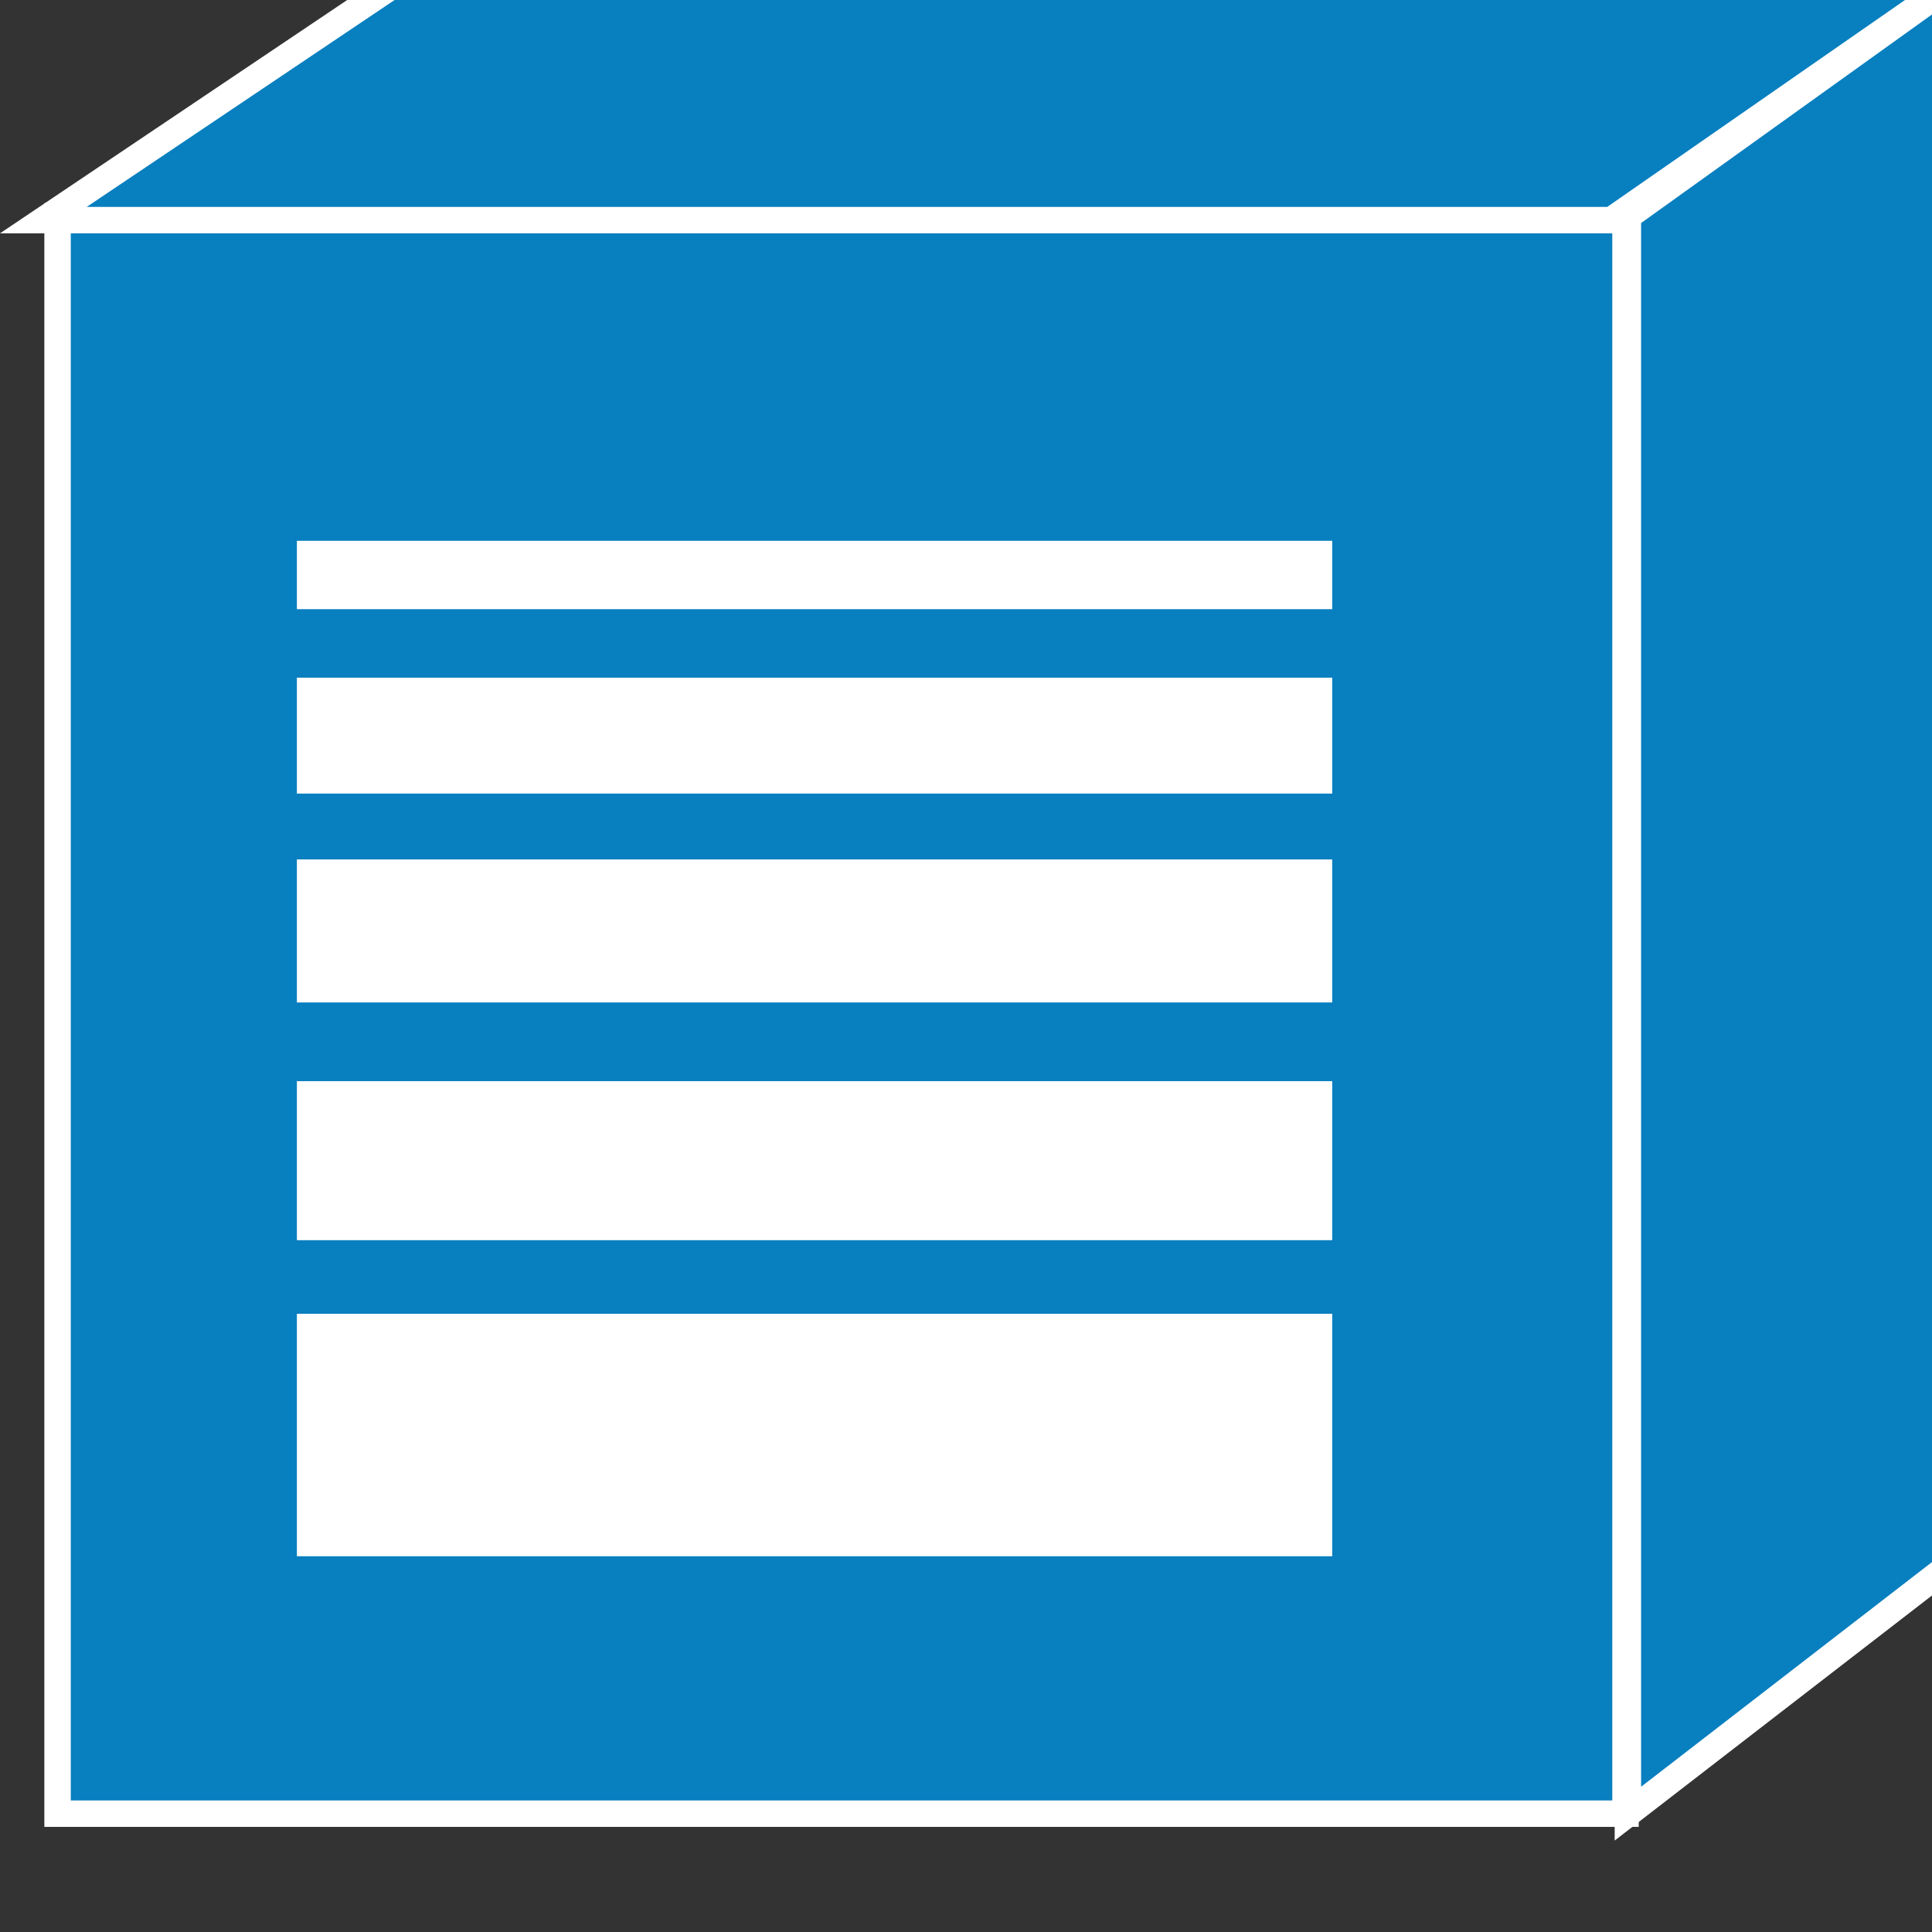 <?xml version="1.0" encoding="UTF-8"?>
<svg xmlns="http://www.w3.org/2000/svg" xmlns:xlink="http://www.w3.org/1999/xlink" width="200pt" height="200pt" viewBox="0 0 200 200" version="1.1">
<rect x="0" y="0" width="200" height="200" fill="#333333" stroke="none"/>
<defs>
<clipPath id="clip1">
  <path d="M 153 0 L 200 0 L 200 190.527 L 153 190.527 Z M 153 0 "/>
</clipPath>
</defs>
<g id="surface1">
<path style="fill-rule:nonzero;fill:rgb(3.137%,49.804%,74.902%);fill-opacity:1;stroke-width:4;stroke-linecap:butt;stroke-linejoin:miter;stroke:rgb(100%,100%,100%);stroke-opacity:1;stroke-miterlimit:4;" d="M 8.712 14.063 L 246.012 14.063 L 246.012 255.822 L 8.712 255.822 Z M 8.712 14.063 " transform="matrix(0.684,0,0,-0.684,0,197.368)"/>
<path style=" stroke:none;fill-rule:nonzero;fill:rgb(3.137%,49.804%,74.902%);fill-opacity:1;" d="M 204.004 160.379 L 204.086 -3.133 L 168.57 22.332 L 168.57 187.746 L 204.004 160.379 "/>
<g clip-path="url(#clip1)" clip-rule="nonzero">
<path style="fill:none;stroke-width:4;stroke-linecap:butt;stroke-linejoin:miter;stroke:rgb(100%,100%,100%);stroke-opacity:1;stroke-miterlimit:4;" d="M 298.16 54.062 L 298.279 293.04 L 246.372 255.822 L 246.372 14.063 Z M 298.16 54.062 " transform="matrix(0.684,0,0,-0.684,0,197.368)"/>
</g>
<path style=" stroke:none;fill-rule:nonzero;fill:rgb(3.137%,49.804%,74.902%);fill-opacity:1;" d="M 166.859 22.734 L 204.086 -3.133 L 43.27 -3.328 L 4.488 22.734 L 166.859 22.734 "/>
<path style="fill:none;stroke-width:4;stroke-linecap:butt;stroke-linejoin:miter;stroke:rgb(100%,100%,100%);stroke-opacity:1;stroke-miterlimit:4;" d="M 243.871 255.234 L 298.279 293.04 L 63.24 293.326 L 6.56 255.234 Z M 243.871 255.234 " transform="matrix(0.684,0,0,-0.684,0,197.368)"/>
<path style=" stroke:none;fill-rule:nonzero;fill:rgb(100%,100%,100%);fill-opacity:1;" d="M 30.734 161.102 L 137.91 161.102 L 137.91 136.004 L 30.734 136.004 Z M 30.734 128.383 L 137.91 128.383 L 137.91 111.922 L 30.734 111.922 Z M 30.734 103.773 L 137.91 103.773 L 137.91 88.969 L 30.734 88.969 Z M 30.734 82.152 L 137.91 82.152 L 137.91 70.152 L 30.734 70.152 Z M 30.734 63.062 L 137.91 63.062 L 137.91 55.984 L 30.734 55.984 Z M 30.734 63.062 "/>
</g>
</svg>

